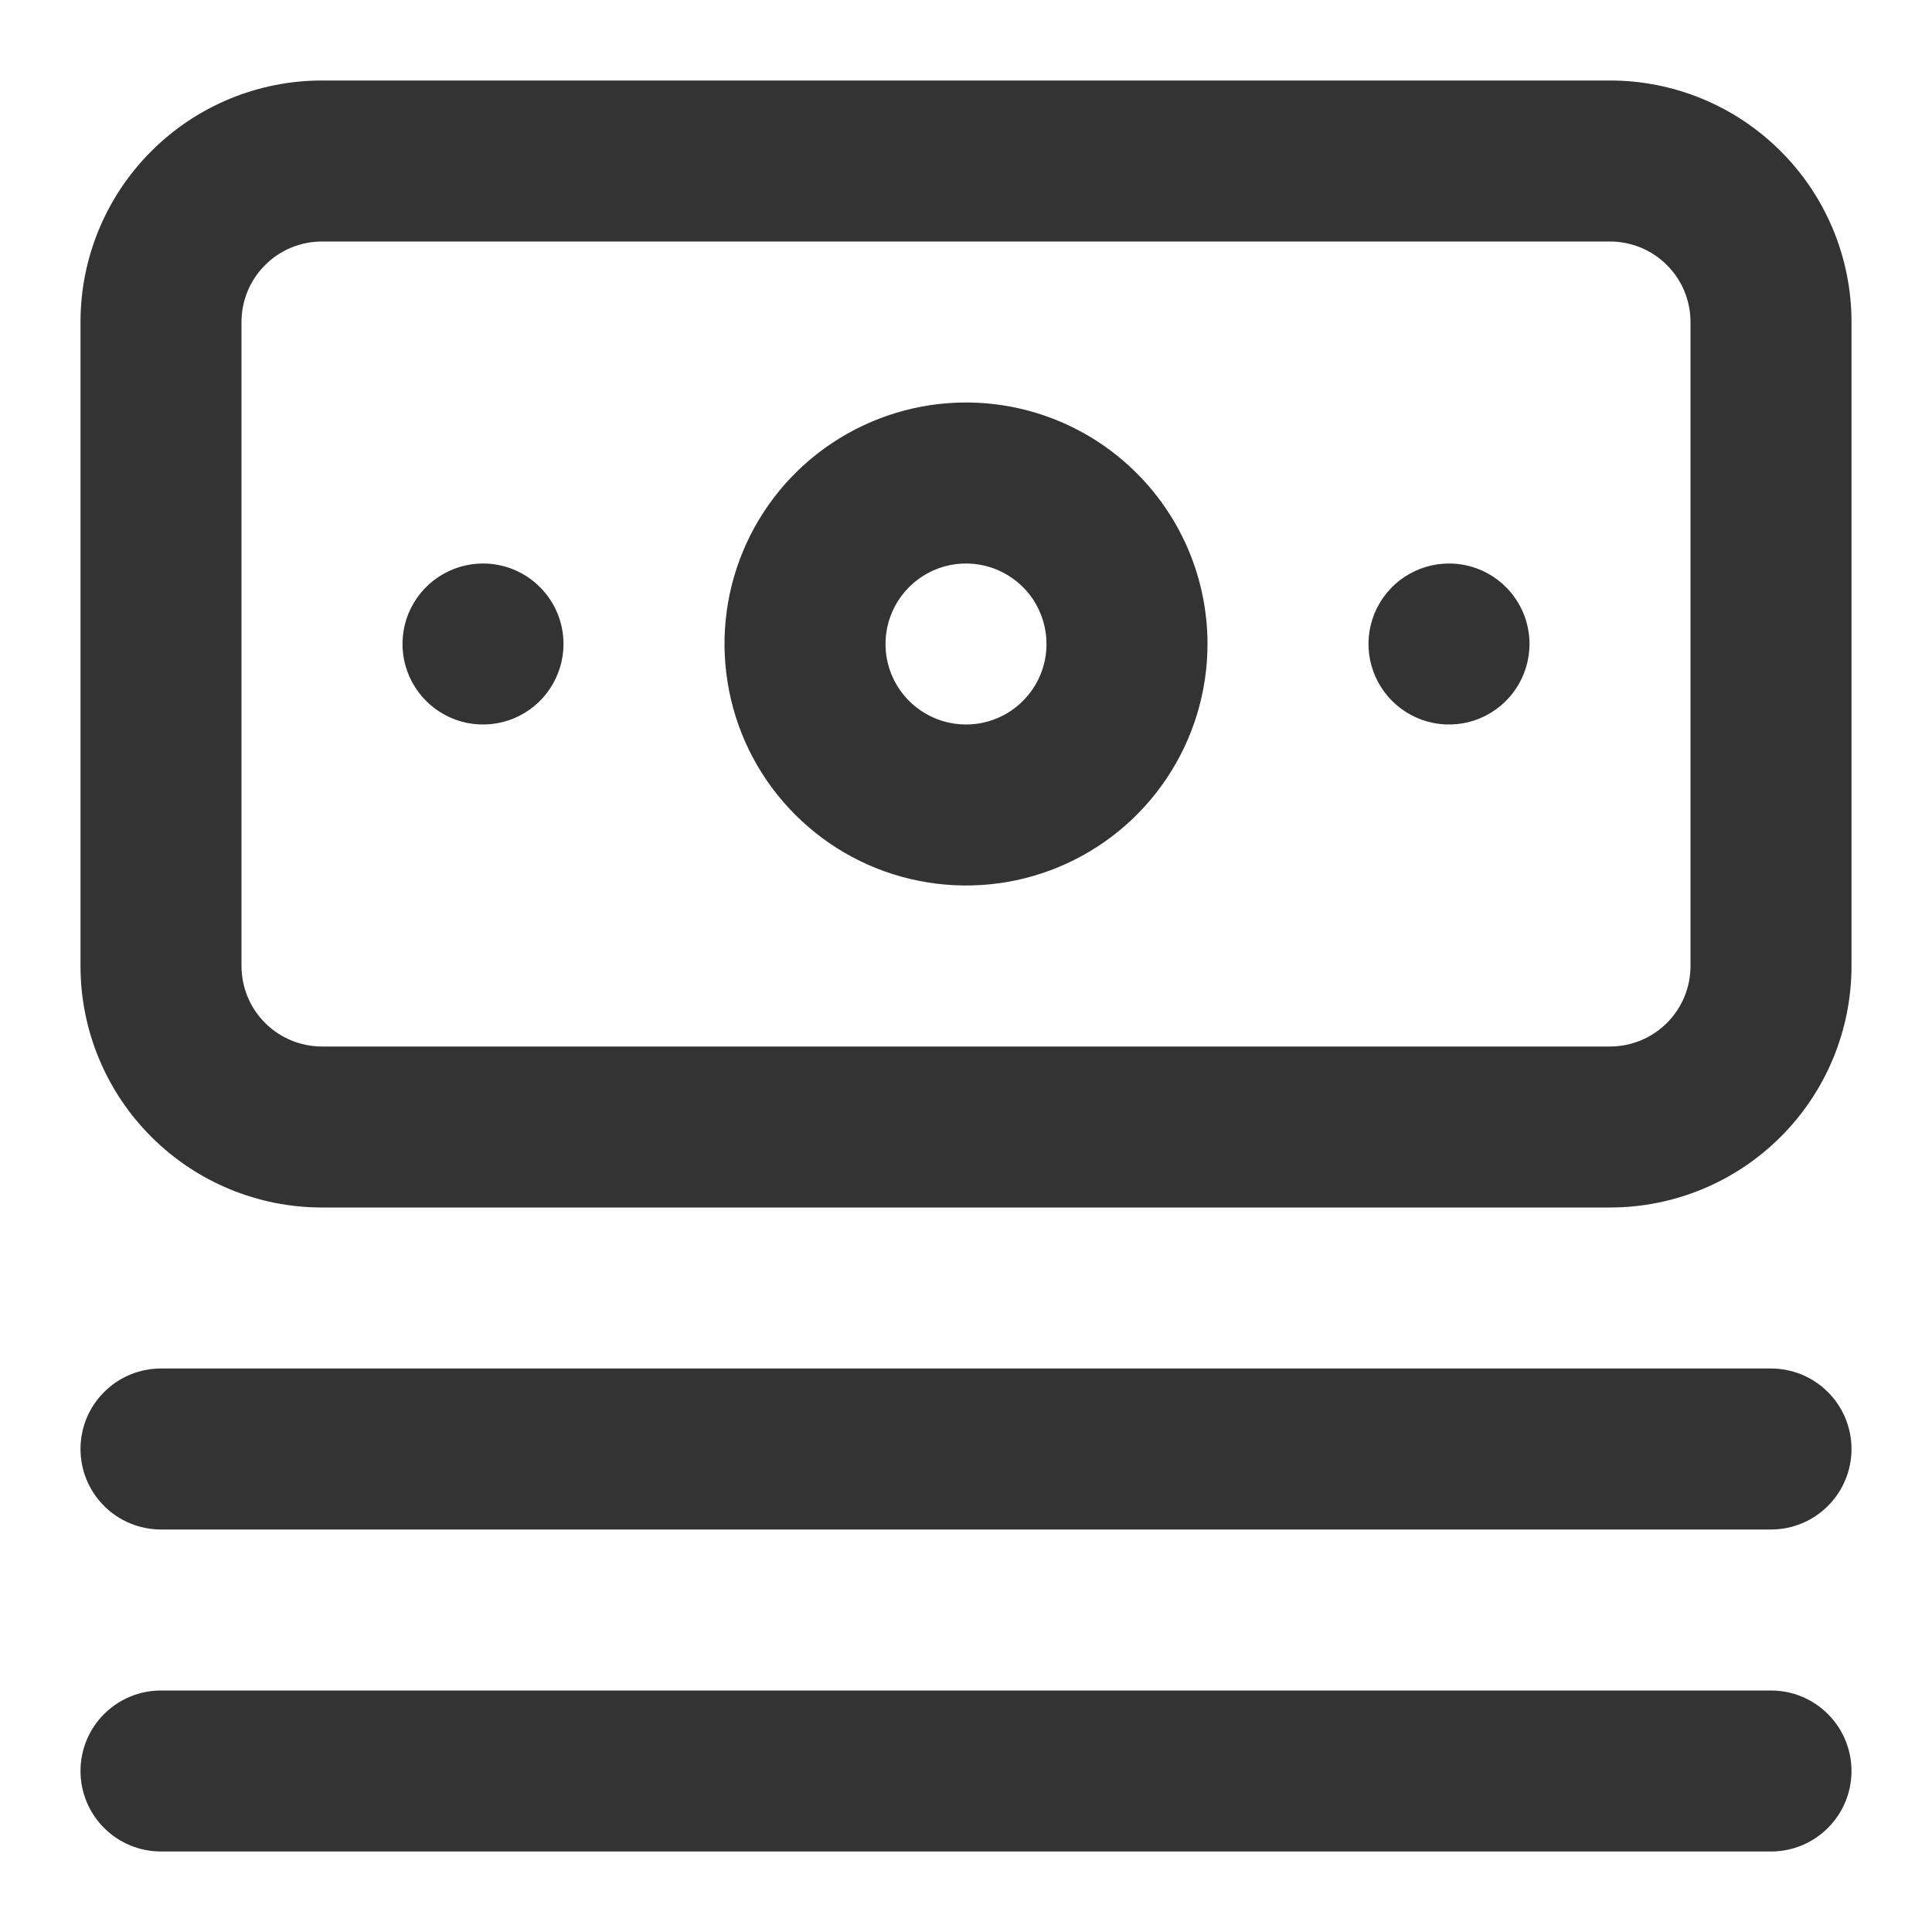 <svg width="24" height="24" viewBox="0 0 24 24" fill="none" xmlns="http://www.w3.org/2000/svg">
<path d="M22 17H2C1.735 17 1.48 17.105 1.293 17.293C1.105 17.48 1 17.735 1 18C1 18.265 1.105 18.52 1.293 18.707C1.48 18.895 1.735 19 2 19H22C22.265 19 22.52 18.895 22.707 18.707C22.895 18.52 23 18.265 23 18C23 17.735 22.895 17.48 22.707 17.293C22.52 17.105 22.265 17 22 17ZM22 21H2C1.735 21 1.48 21.105 1.293 21.293C1.105 21.48 1 21.735 1 22C1 22.265 1.105 22.52 1.293 22.707C1.48 22.895 1.735 23 2 23H22C22.265 23 22.52 22.895 22.707 22.707C22.895 22.52 23 22.265 23 22C23 21.735 22.895 21.48 22.707 21.293C22.52 21.105 22.265 21 22 21ZM6 7C5.802 7 5.609 7.059 5.444 7.169C5.28 7.278 5.152 7.435 5.076 7.617C5 7.8 4.981 8.001 5.019 8.195C5.058 8.389 5.153 8.567 5.293 8.707C5.433 8.847 5.611 8.942 5.805 8.981C5.999 9.019 6.2 9 6.383 8.924C6.565 8.848 6.722 8.72 6.831 8.556C6.941 8.391 7 8.198 7 8C7 7.735 6.895 7.48 6.707 7.293C6.52 7.105 6.265 7 6 7ZM20 1H4C3.204 1 2.441 1.316 1.879 1.879C1.316 2.441 1 3.204 1 4V12C1 12.796 1.316 13.559 1.879 14.121C2.441 14.684 3.204 15 4 15H20C20.796 15 21.559 14.684 22.121 14.121C22.684 13.559 23 12.796 23 12V4C23 3.204 22.684 2.441 22.121 1.879C21.559 1.316 20.796 1 20 1V1ZM21 12C21 12.265 20.895 12.52 20.707 12.707C20.52 12.895 20.265 13 20 13H4C3.735 13 3.48 12.895 3.293 12.707C3.105 12.52 3 12.265 3 12V4C3 3.735 3.105 3.48 3.293 3.293C3.48 3.105 3.735 3 4 3H20C20.265 3 20.52 3.105 20.707 3.293C20.895 3.48 21 3.735 21 4V12ZM12 5C11.407 5 10.827 5.176 10.333 5.506C9.84 5.835 9.455 6.304 9.228 6.852C9.001 7.4 8.942 8.003 9.058 8.585C9.173 9.167 9.459 9.702 9.879 10.121C10.298 10.541 10.833 10.827 11.415 10.942C11.997 11.058 12.6 10.999 13.148 10.772C13.696 10.545 14.165 10.16 14.494 9.667C14.824 9.173 15 8.593 15 8C15 7.204 14.684 6.441 14.121 5.879C13.559 5.316 12.796 5 12 5ZM12 9C11.802 9 11.609 8.941 11.444 8.831C11.28 8.722 11.152 8.565 11.076 8.383C11 8.2 10.981 7.999 11.019 7.805C11.058 7.611 11.153 7.433 11.293 7.293C11.433 7.153 11.611 7.058 11.805 7.019C11.999 6.981 12.2 7 12.383 7.076C12.565 7.152 12.722 7.28 12.832 7.444C12.941 7.609 13 7.802 13 8C13 8.265 12.895 8.52 12.707 8.707C12.52 8.895 12.265 9 12 9ZM18 7C17.802 7 17.609 7.059 17.444 7.169C17.28 7.278 17.152 7.435 17.076 7.617C17 7.8 16.981 8.001 17.019 8.195C17.058 8.389 17.153 8.567 17.293 8.707C17.433 8.847 17.611 8.942 17.805 8.981C17.999 9.019 18.2 9 18.383 8.924C18.565 8.848 18.722 8.72 18.831 8.556C18.941 8.391 19 8.198 19 8C19 7.735 18.895 7.48 18.707 7.293C18.52 7.105 18.265 7 18 7Z" fill="#333333"/>
</svg>
